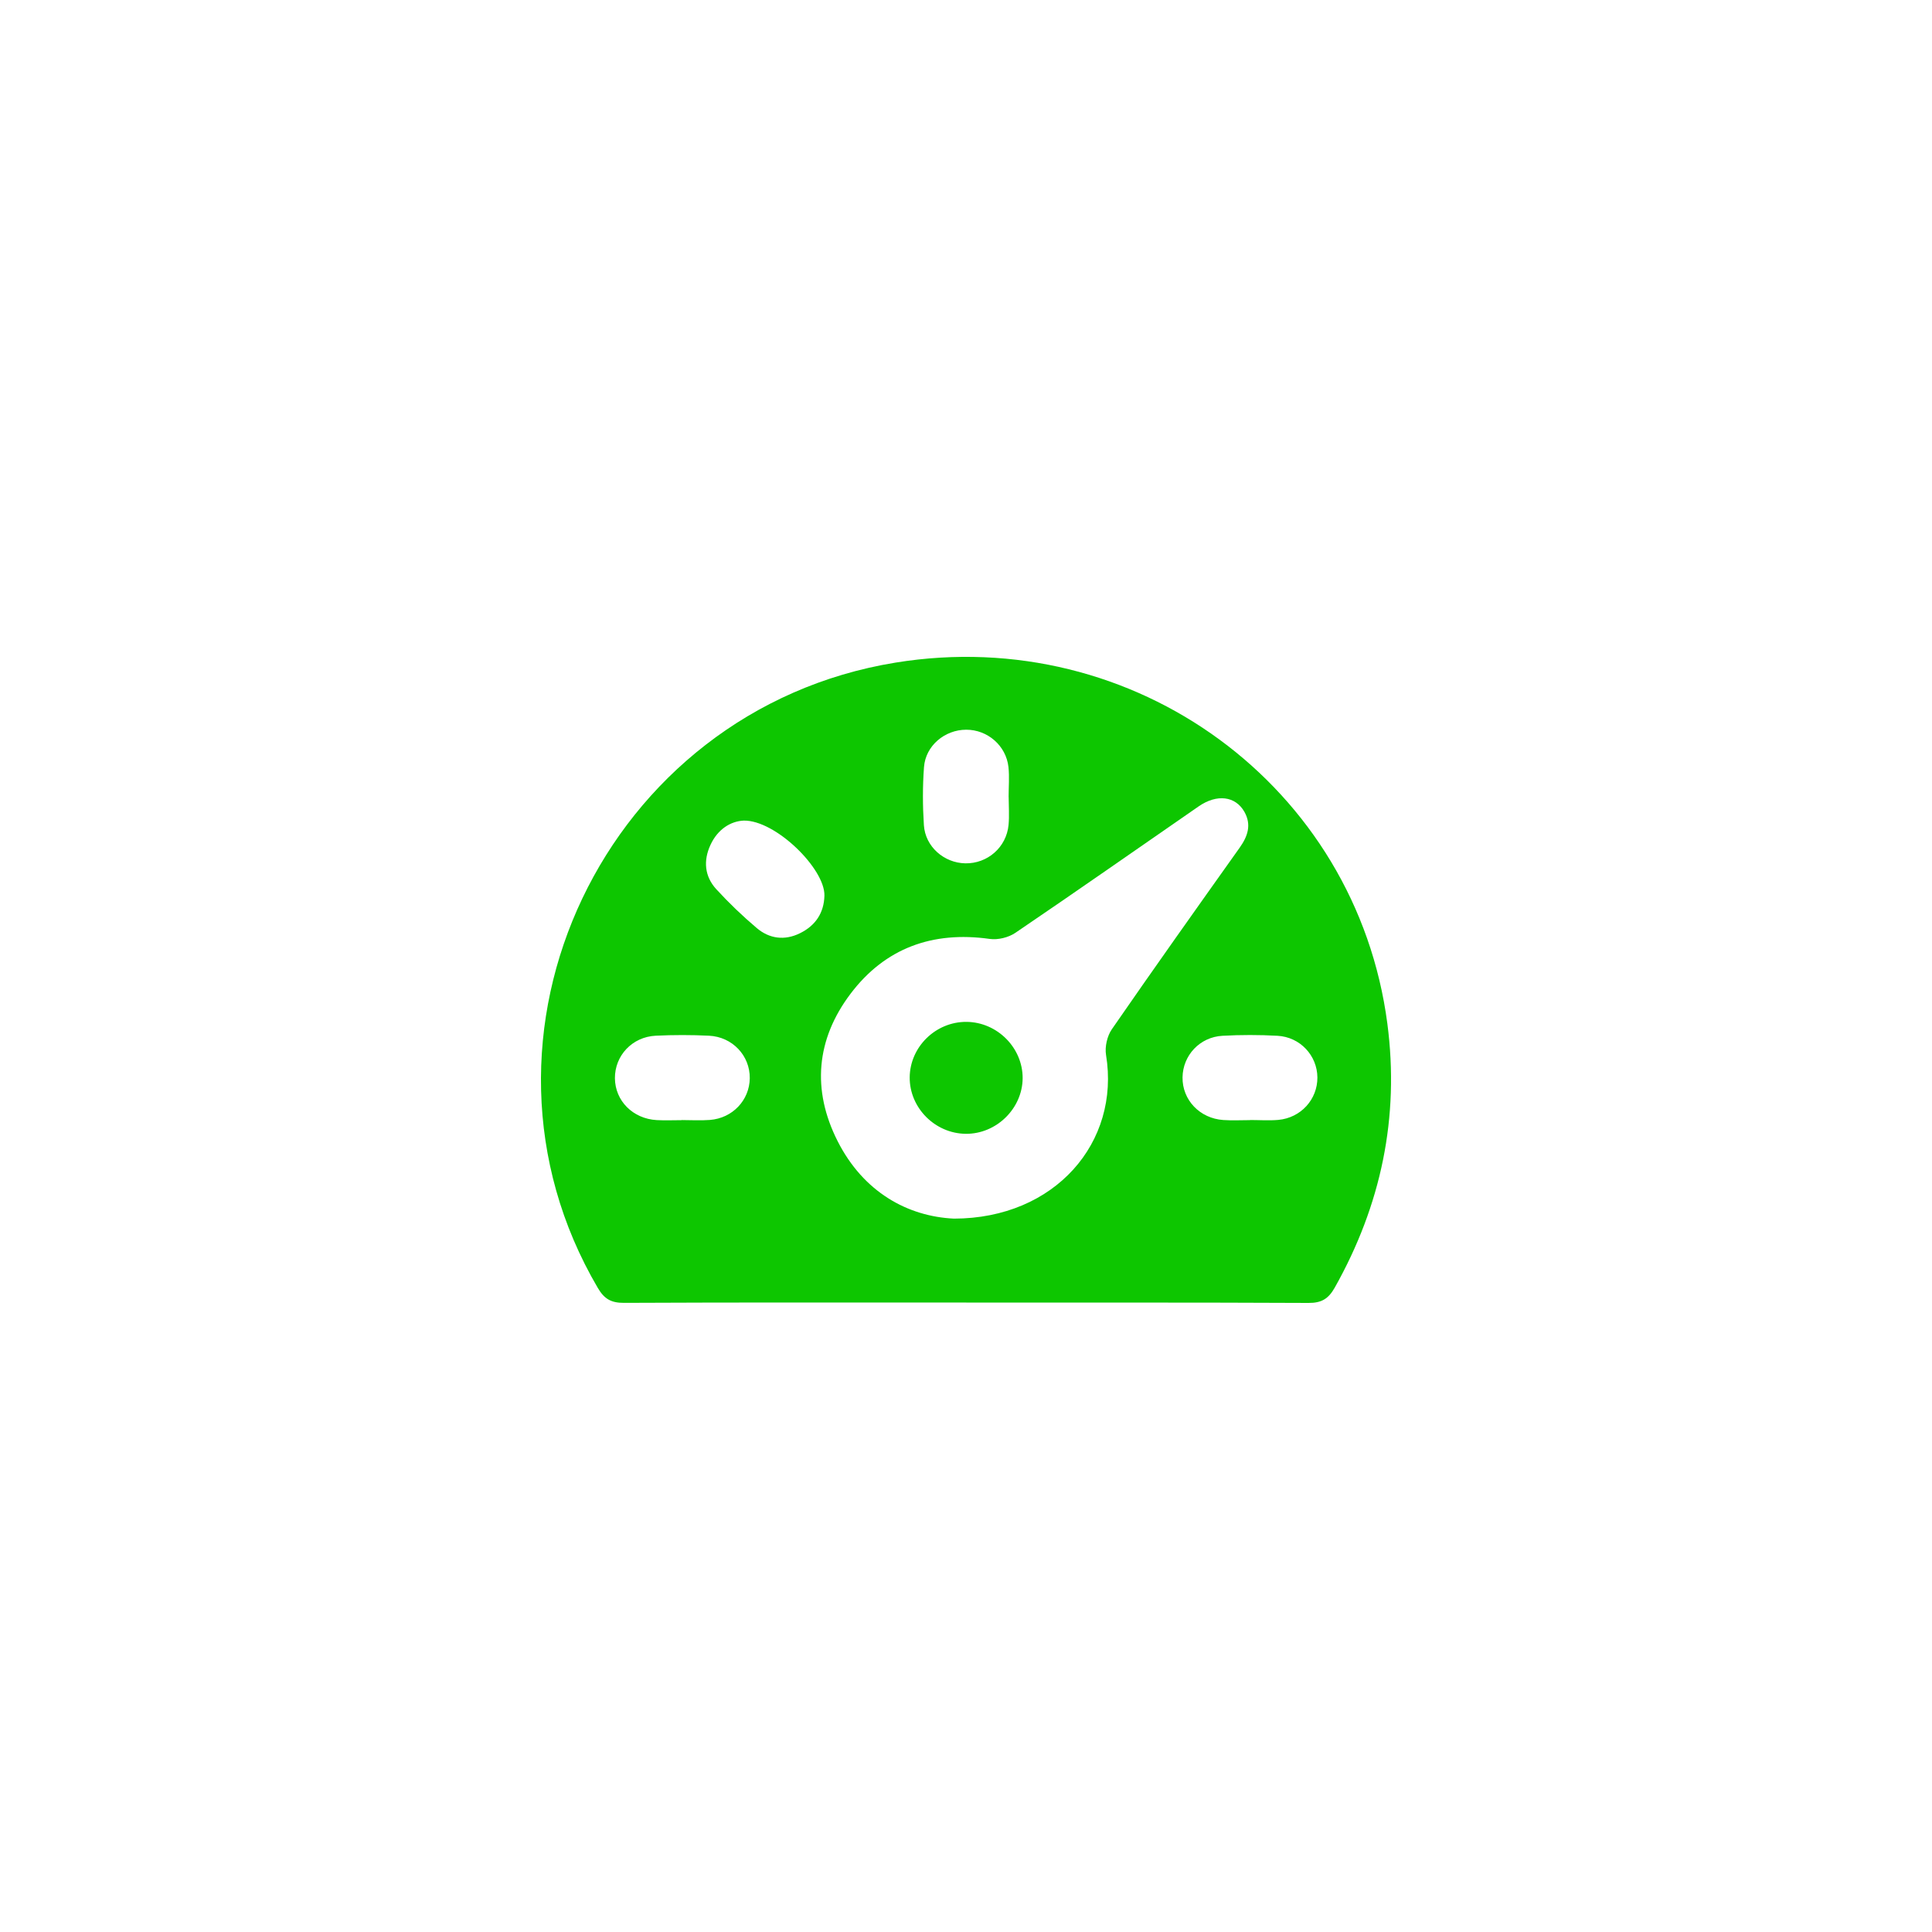 <svg width="50" height="50" viewBox="0 0 50 50" fill="none" xmlns="http://www.w3.org/2000/svg">
<path d="M25.007 33.71C22.055 33.71 19.103 33.704 16.15 33.718C15.815 33.72 15.638 33.616 15.471 33.331C11.644 26.812 15.66 18.37 23.178 17.148C29.363 16.144 35.1 20.347 35.905 26.494C36.222 28.916 35.742 31.193 34.541 33.327C34.379 33.612 34.202 33.722 33.864 33.72C30.912 33.706 27.959 33.712 25.007 33.711V33.71ZM24.686 31.538C27.305 31.536 28.995 29.563 28.624 27.301C28.59 27.091 28.653 26.814 28.773 26.639C29.862 25.063 30.971 23.501 32.081 21.94C32.291 21.644 32.394 21.348 32.206 21.012C31.974 20.601 31.494 20.542 31.021 20.869C29.441 21.961 27.867 23.064 26.277 24.142C26.099 24.263 25.825 24.33 25.612 24.299C24.131 24.091 22.905 24.538 22.013 25.717C21.12 26.898 21.007 28.208 21.676 29.53C22.347 30.856 23.494 31.481 24.687 31.538H24.686ZM26.103 20.625C26.103 20.367 26.126 20.107 26.099 19.852C26.038 19.296 25.556 18.883 25.004 18.885C24.45 18.886 23.954 19.299 23.913 19.853C23.876 20.351 23.878 20.855 23.91 21.353C23.945 21.911 24.431 22.333 24.982 22.343C25.556 22.353 26.045 21.929 26.101 21.352C26.124 21.112 26.105 20.867 26.104 20.625H26.103ZM17.637 28.99C17.637 28.99 17.637 28.988 17.637 28.987C17.882 28.987 18.127 29.003 18.371 28.984C18.959 28.939 19.397 28.473 19.404 27.905C19.411 27.322 18.957 26.833 18.347 26.804C17.889 26.782 17.428 26.782 16.971 26.804C16.36 26.834 15.91 27.32 15.914 27.906C15.92 28.489 16.377 28.952 16.995 28.988C17.209 29 17.424 28.99 17.638 28.99H17.637ZM32.349 28.989C32.349 28.989 32.349 28.987 32.349 28.986C32.594 28.986 32.84 29.004 33.082 28.983C33.667 28.93 34.098 28.451 34.094 27.884C34.09 27.318 33.648 26.838 33.061 26.806C32.588 26.78 32.112 26.78 31.639 26.806C31.05 26.838 30.612 27.313 30.604 27.882C30.596 28.465 31.049 28.945 31.66 28.986C31.889 29.002 32.119 28.989 32.349 28.989ZM19.248 21.237C18.908 21.252 18.573 21.461 18.386 21.868C18.199 22.273 18.233 22.68 18.537 23.012C18.864 23.369 19.217 23.707 19.587 24.02C19.914 24.296 20.307 24.347 20.701 24.153C21.102 23.957 21.325 23.628 21.336 23.179C21.352 22.482 20.07 21.223 19.249 21.237H19.248Z" fill="#0DC600"/>
<path d="M25.014 26.446C25.809 26.453 26.47 27.117 26.466 27.905C26.46 28.69 25.786 29.35 24.994 29.343C24.198 29.335 23.538 28.671 23.543 27.883C23.549 27.092 24.217 26.44 25.014 26.446Z" fill="#0DC600"/>
</svg>
